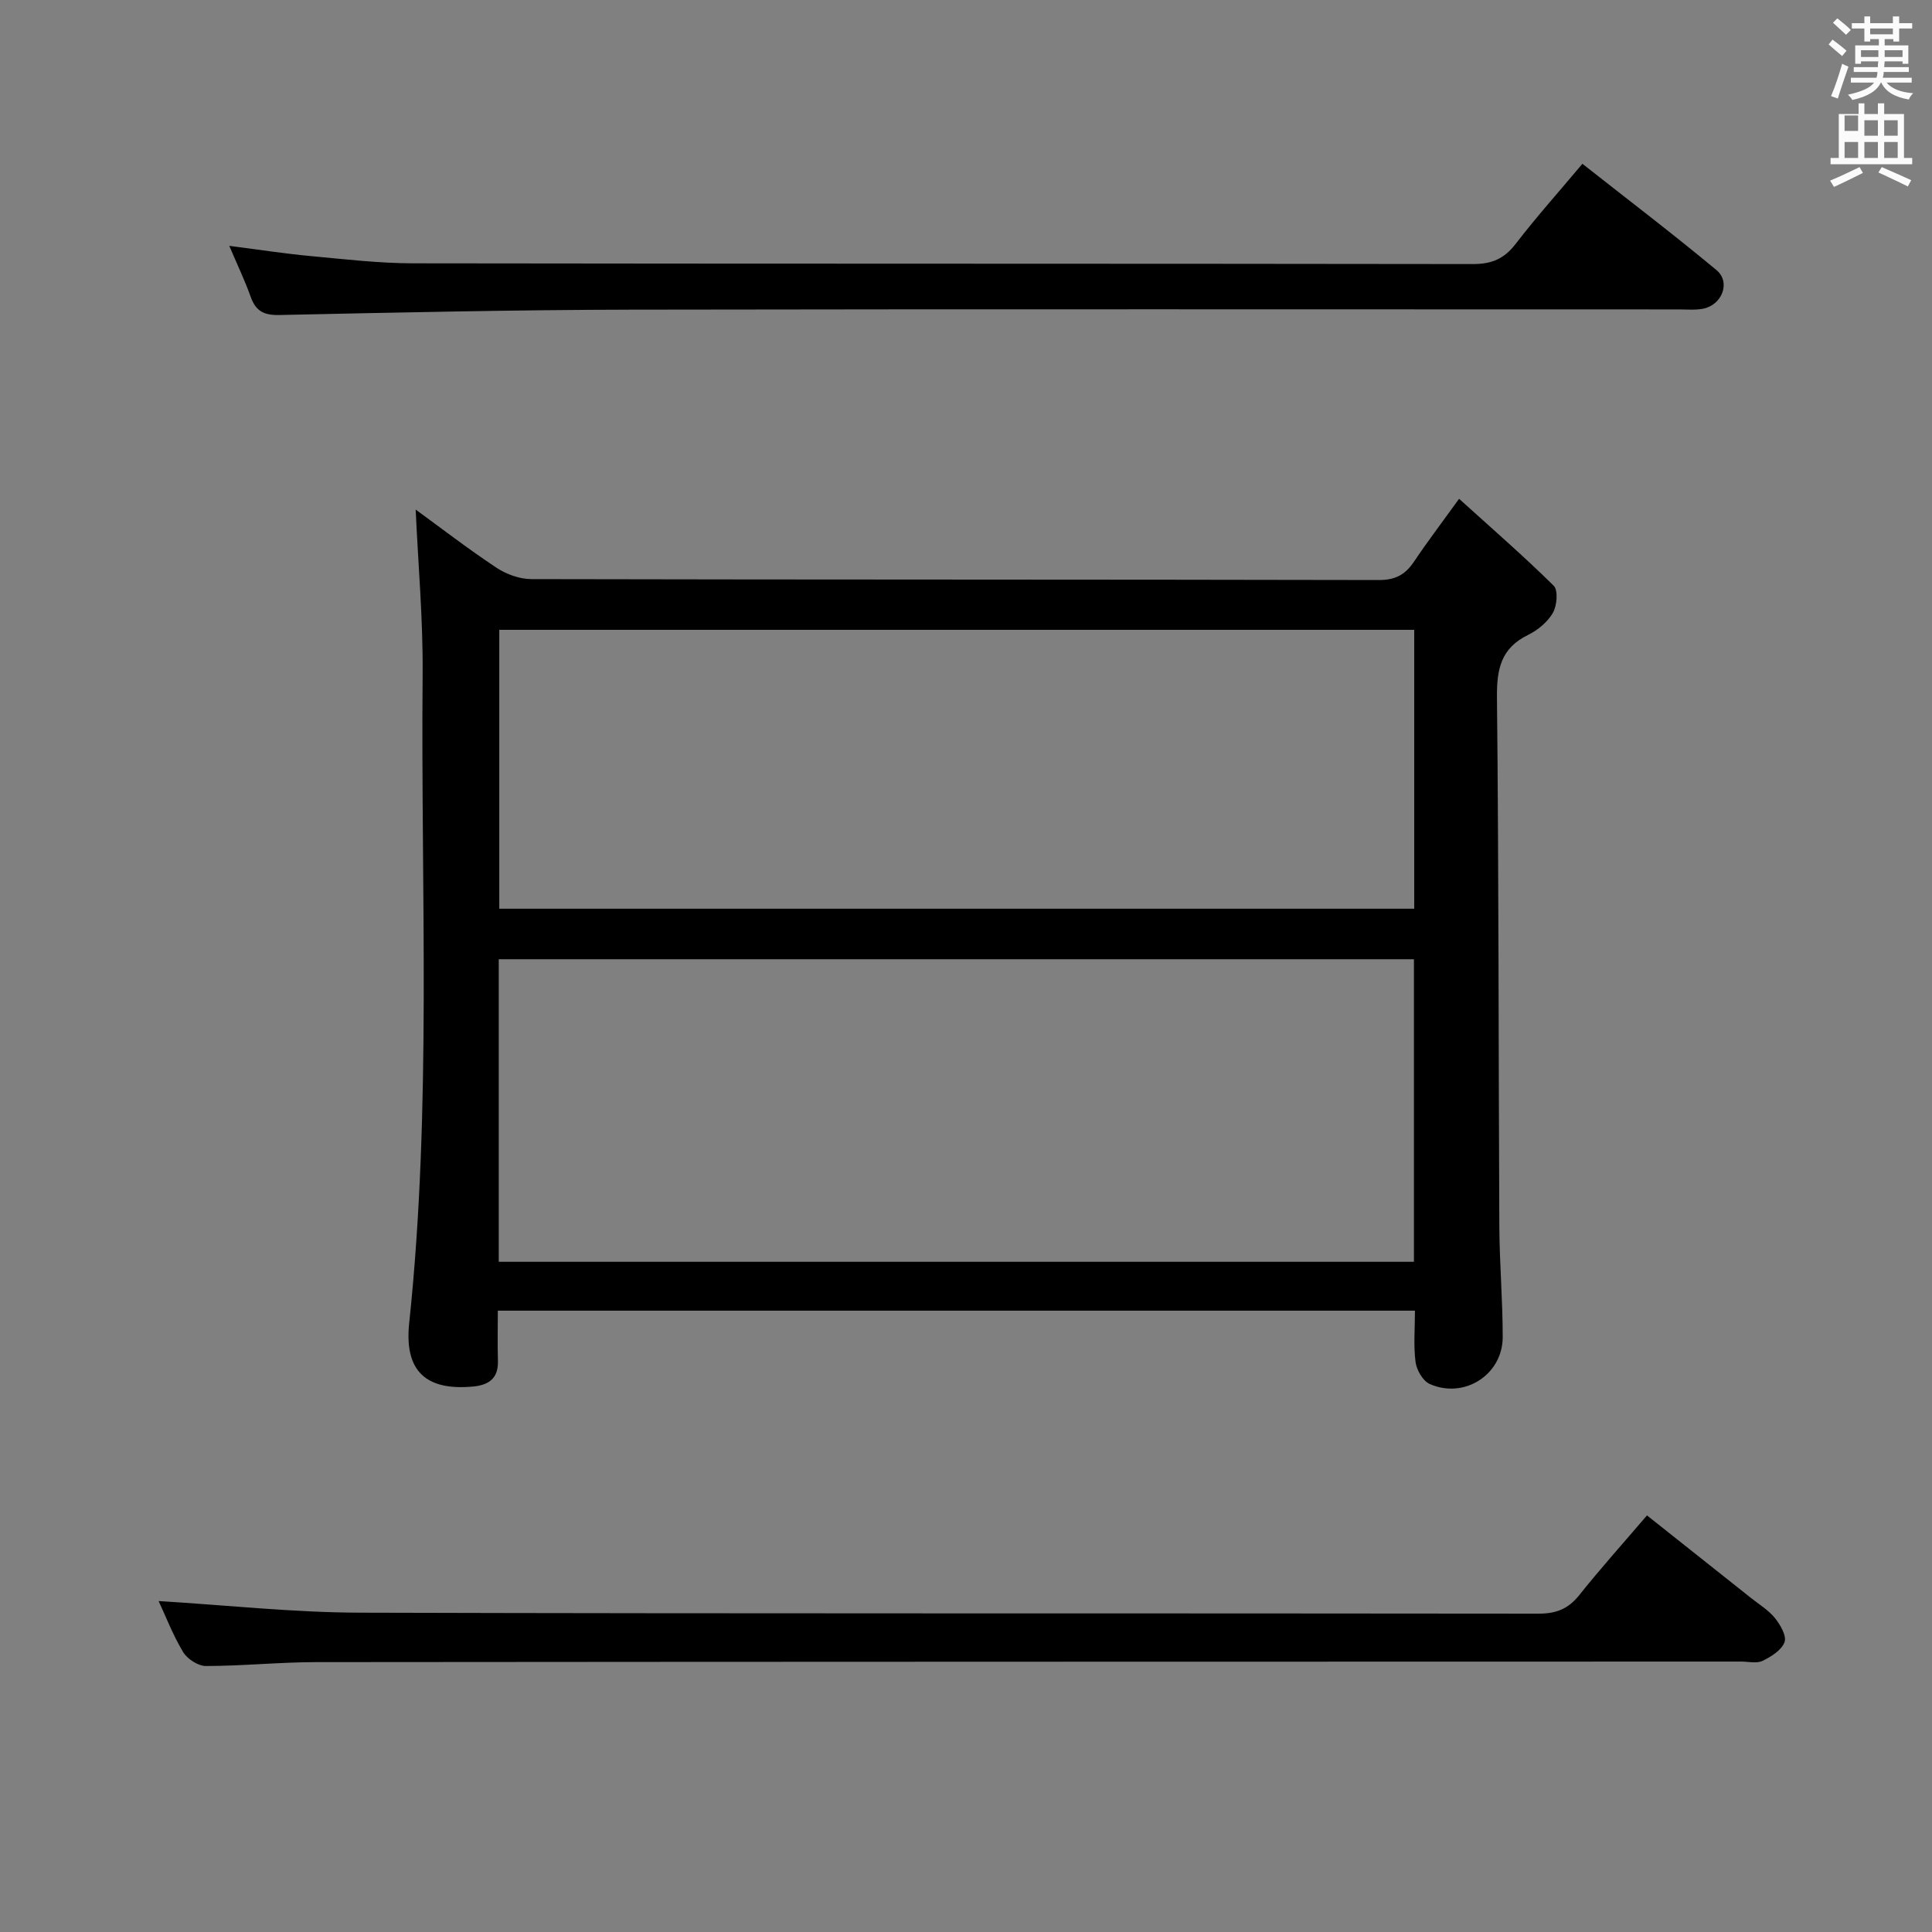 <svg enable-background="new 0 0 400 400" viewBox="0 0 400 400" xmlns="http://www.w3.org/2000/svg"><rect x="0" y="0" width="400" height="400" fill="#808080" stroke="none"/><path d="m378.6 9.2.8-1c.9.7 1.9 1.4 2.9 2.3l-.9 1.1c-1.1-.9-2-1.7-2.8-2.4zm.5 10.7c.9-2.1 1.6-4.3 2.3-6.7.4.2.8.4 1.3.6-.7 2.1-1.5 4.3-2.2 6.6zm.4-15.2.9-.9c1 .8 2 1.6 2.8 2.4l-1 1c-1-.9-1.9-1.8-2.7-2.5zm12.5-1.3h1.2v1.4h2.7v1.1h-2.7v2.7h-1.2v-.5h-1.8v1.3h4.9v3.8h-1.2v-.5h-3.7c0 .4-.1.9-.1 1.2h5.1v1h-5.2c0 .5-.1.9-.2 1.2h6v1h-5.2c1.1 1.3 2.9 2 5.5 2.2-.4.4-.7.8-.9 1.3-2.9-.5-4.8-1.6-5.7-3.5h-.1c-.8 1.7-2.7 2.9-5.9 3.6-.2-.4-.6-.8-.9-1.1 2.8-.6 4.6-1.4 5.4-2.5h-4.8v-1h5.3c.1-.3.2-.7.2-1.2h-4.9v-1h5c0-.4 0-.8.1-1.2h-3.6v.5h-1.2v-3.8h4.9v-1.3h-1.8v.5h-1.2v-2.7h-2.6v-1.1h2.6v-1.4h1.2v1.4h4.7v-1.4zm-6.7 8.4h3.6c0-.4 0-.9 0-1.4h-3.6zm1.9-4.7h4.7v-1.2h-4.7zm6.7 3.3h-3.7v1.4h3.7z" fill="#fafbfa"/><path d="m384.7 21.4h1.3v2.2h2.8v-2.2h1.3v2.2h4.1v9.1h1.7v1.3h-16.9v-1.3h1.7v-9.1h4.1v-2.2zm.3 13.2.7 1.2c-1.8.9-3.8 1.9-6 2.9-.2-.4-.5-.8-.8-1.3 2.4-1 4.4-2 6.1-2.8zm-3.1-7.5h2.8v-3.2h-2.8v4.2zm0 5.6h2.8v-3.3h-2.8zm4.1-4.6h2.8v-3.2h-2.8zm0 4.6h2.8v-3.3h-2.8zm3.6 1.9c2.1.9 4.1 1.8 6.1 2.7l-.7 1.3c-2.2-1.1-4.2-2-6.1-2.9zm3.3-9.7h-2.8v3.2h2.8zm-2.8 7.8h2.8v-3.3h-2.8z" fill="#fafbfa"/><g fill="#010000"><path d="m302.09 103.27c6.82 6.18 13.41 11.89 19.59 18 .95.94.68 4.12-.17 5.61-1.09 1.9-3.13 3.59-5.15 4.58-5.63 2.75-6.49 7.1-6.43 12.95.38 36.49.31 72.98.49 109.47.04 7.65.7 15.29.7 22.94 0 7.79-7.97 12.91-15.13 9.71-1.4-.63-2.69-2.87-2.91-4.52-.45-3.4-.13-6.9-.13-10.65-63.39 0-126.29 0-189.88 0 0 3.51-.08 6.95.02 10.39.11 3.63-1.88 5.01-5.17 5.32-9.69.89-14.26-3.15-13.2-13.15 4.71-44.69 2.38-89.5 2.78-134.27.1-11.4-.93-22.82-1.44-34.15 5.18 3.77 10.8 8.11 16.71 12.03 2.06 1.37 4.81 2.36 7.25 2.37 58.49.13 116.98.06 175.47.19 3.46.01 5.5-1.16 7.3-3.86 2.67-3.99 5.59-7.82 9.3-12.96zm-9.35 95.33c-63.42 0-126.42 0-189.48 0v62.64h189.48c0-20.96 0-41.58 0-62.64zm.06-68.2c-63.48 0-126.49 0-189.43 0v57.74h189.43c0-19.42 0-38.39 0-57.74z"/><path d="m32.84 331.48c14.01.85 27.87 2.37 41.74 2.41 81.31.23 162.62.09 243.93.2 3.69.01 6.19-.99 8.47-3.85 4.35-5.46 9.02-10.66 14.01-16.49 7.29 5.79 14.41 11.43 21.52 17.08 1.69 1.35 3.63 2.51 4.96 4.16 1.12 1.39 2.47 3.71 2 4.99-.6 1.66-2.76 3.01-4.55 3.88-1.22.59-2.94.15-4.44.15-98.31.02-196.61.02-294.92.11-7.64.01-15.29.8-22.93.81-1.61 0-3.85-1.45-4.71-2.88-2.13-3.54-3.62-7.45-5.08-10.57z"/><path d="m47.47 50.9c6.04.77 11.39 1.61 16.78 2.11 7.1.66 14.22 1.5 21.34 1.51 73.12.11 146.24.04 219.36.15 3.88.01 6.46-1.08 8.83-4.15 4.25-5.53 8.91-10.74 13.84-16.61 9.37 7.39 18.73 14.5 27.76 22.01 3 2.49 1.17 7.23-2.79 8-1.61.31-3.32.14-4.98.14-72.29 0-144.58-.08-216.87.05-24.3.05-48.6.59-72.89 1.11-3.2.07-4.88-.79-5.94-3.75-1.21-3.39-2.78-6.66-4.44-10.57z"/></g></svg>